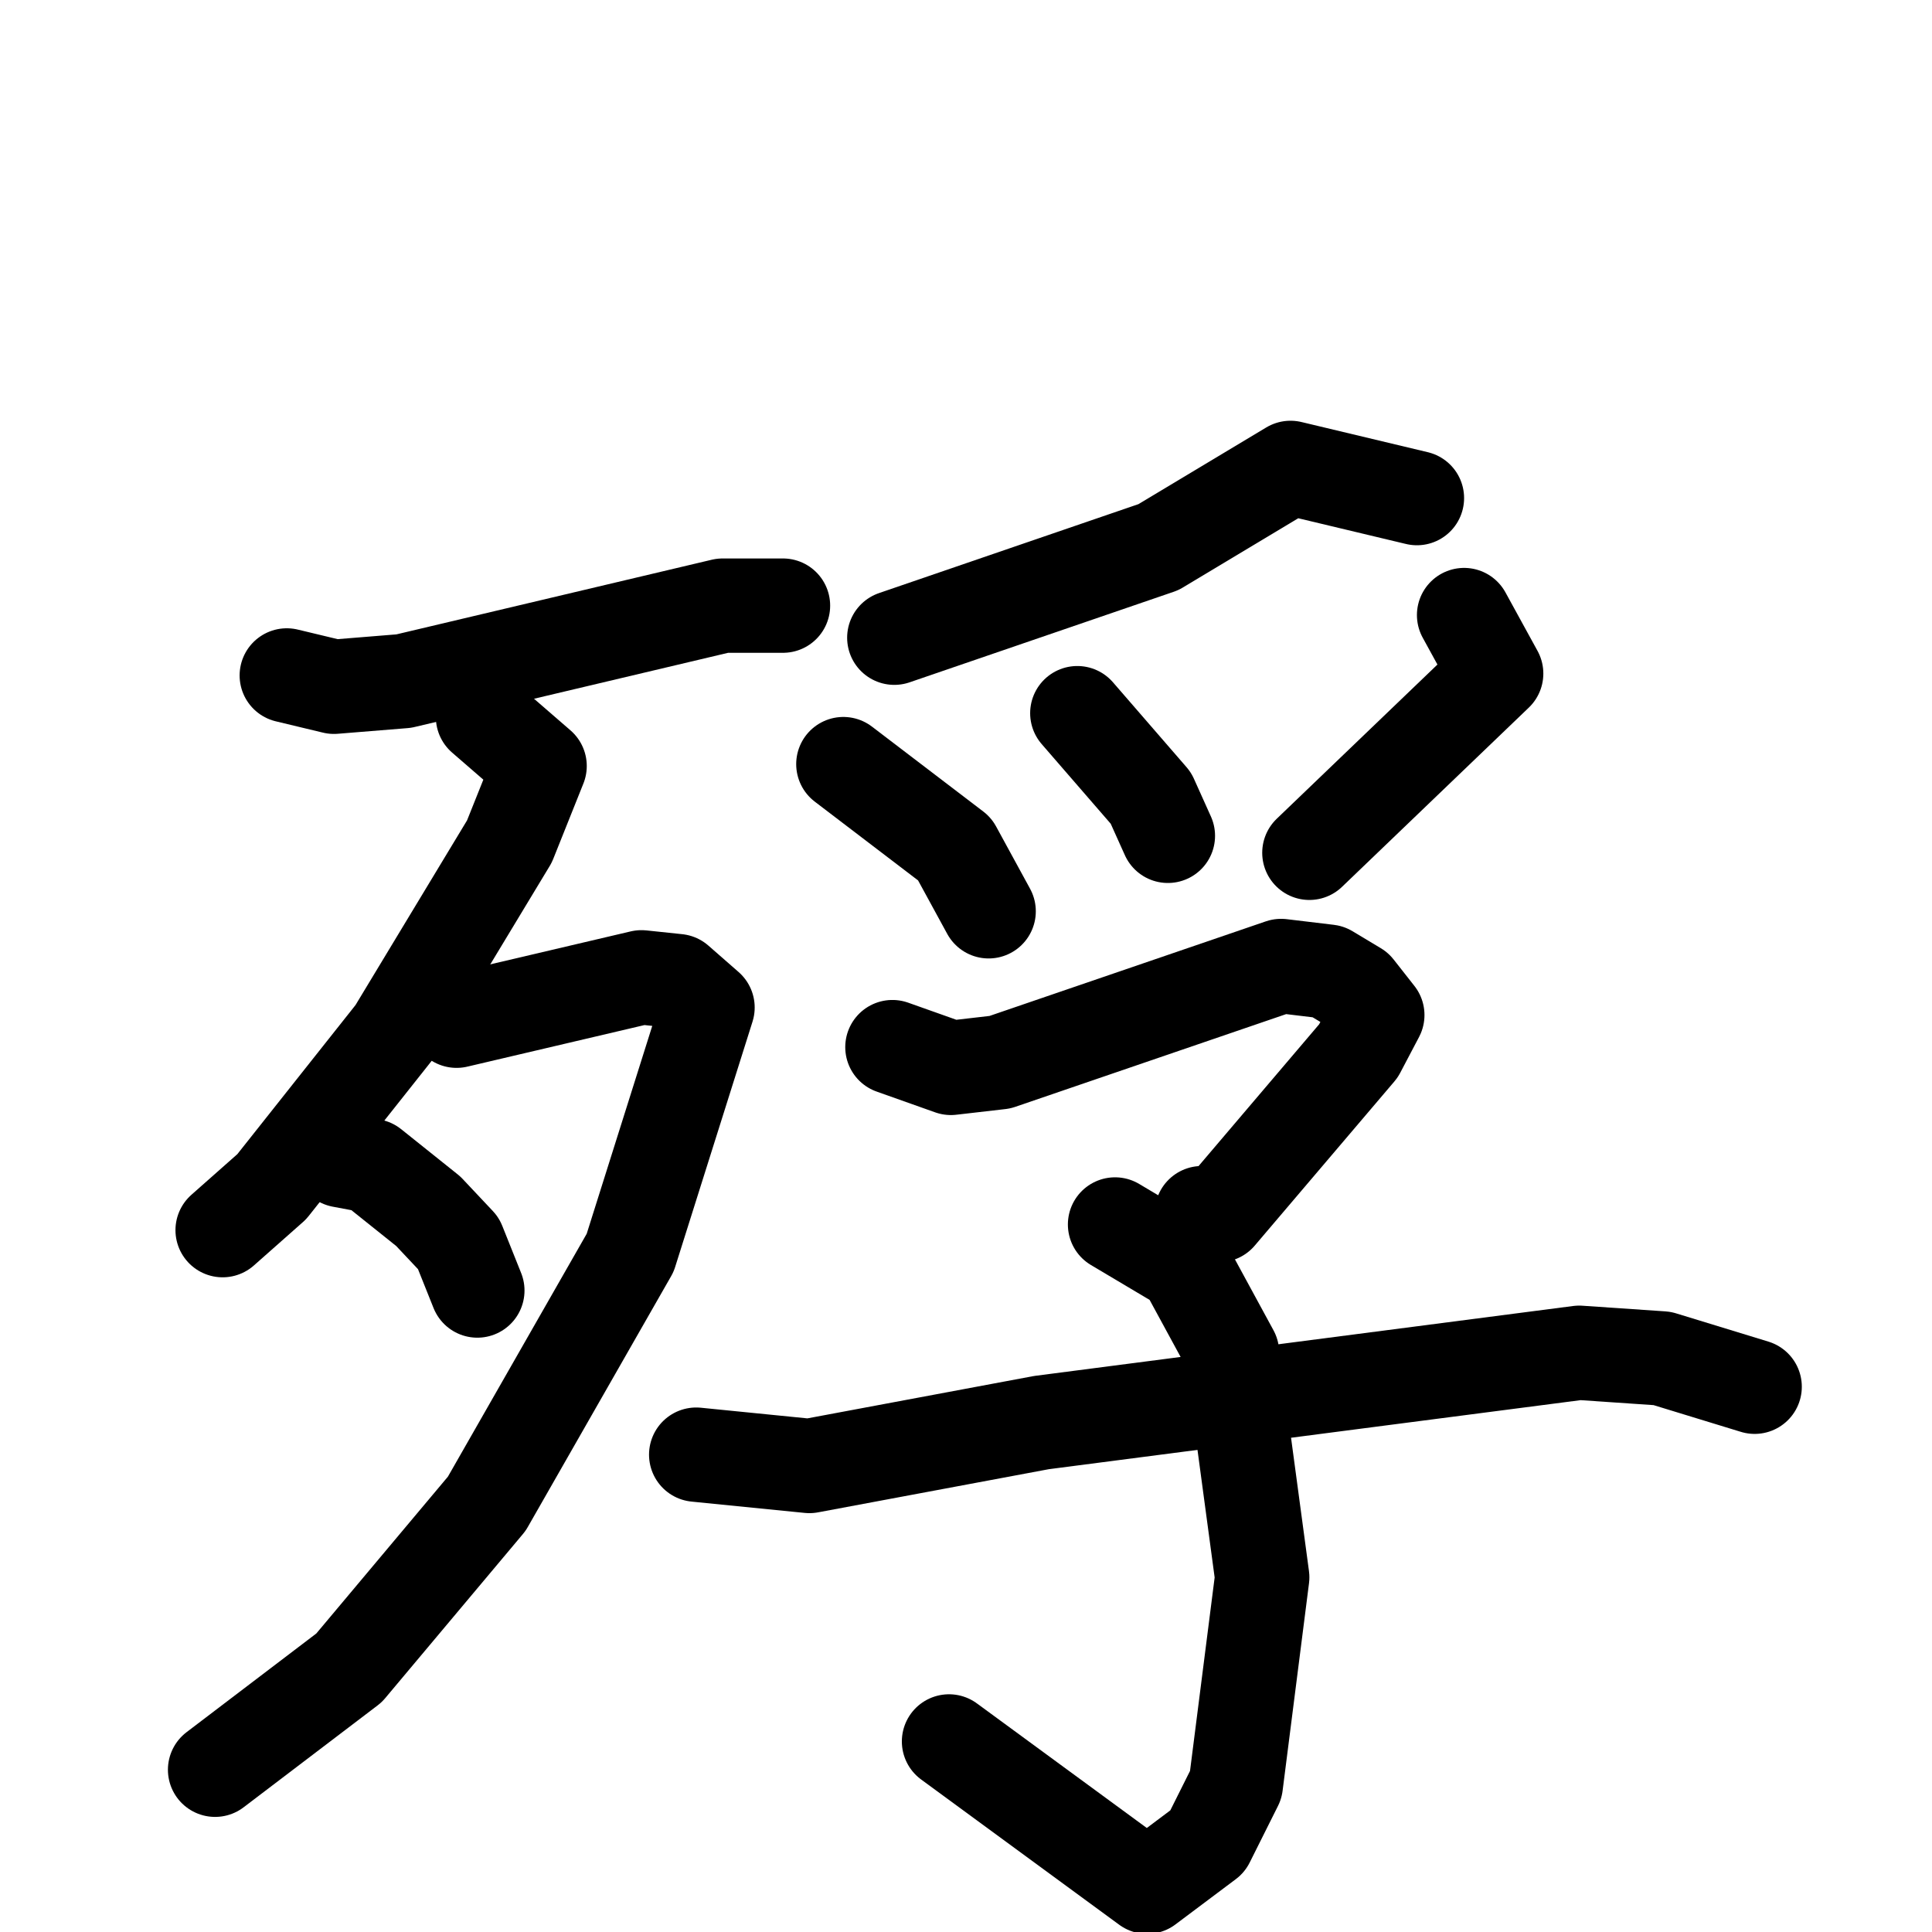 <svg xmlns="http://www.w3.org/2000/svg" viewBox="0 0 1024 1024">
  <g style="fill:none;stroke:#000000;stroke-width:50;stroke-linecap:round;stroke-linejoin:round;" transform="scale(1, 1) translate(0, 0)">
    <path d="M 152.0,358.0 L 177.0,364.0 L 214.0,361.0 L 383.0,321.0 L 415.0,321.0"/>
    <path d="M 256.0,380.0 L 286.0,406.0 L 270.0,446.0 L 209.0,547.0 L 144.0,629.0 L 118.0,652.0"/>
    <path d="M 242.0,541.0 L 340.0,518.0 L 359.0,520.0 L 375.0,534.0 L 334.0,664.0 L 258.0,797.0 L 185.0,884.0 L 114.0,938.0"/>
    <path d="M 181.0,615.0 L 197.0,618.0 L 227.0,642.0 L 243.0,659.0 L 253.0,684.0"/>
    <path d="M 751.0,264.0 L 684.0,248.0 L 614.0,290.0 L 474.0,338.0"/>
    <path d="M 447.0,405.0 L 506.0,450.0 L 524.0,483.0"/>
    <path d="M 571.0,378.0 L 610.0,423.0 L 619.0,443.0"/>
    <path d="M 776.0,326.0 L 793.0,357.0 L 694.0,452.0"/>
    <path d="M 473.0,555.0 L 504.0,566.0 L 530.0,563.0 L 679.0,512.0 L 704.0,515.0 L 719.0,524.0 L 730.0,538.0 L 720.0,557.0 L 646.0,644.0 L 637.0,643.0"/>
    <path d="M 591.0,649.0 L 628.0,671.0 L 653.0,717.0 L 669.0,836.0 L 655.0,946.0 L 640.0,976.0 L 608.0,1000.0 L 503.0,923.0"/>
    <path d="M 369.0,771.0 L 429.0,777.0 L 552.0,754.0 L 837.0,717.0 L 881.0,720.0 L 930.0,735.0"/>
  </g>
</svg>
